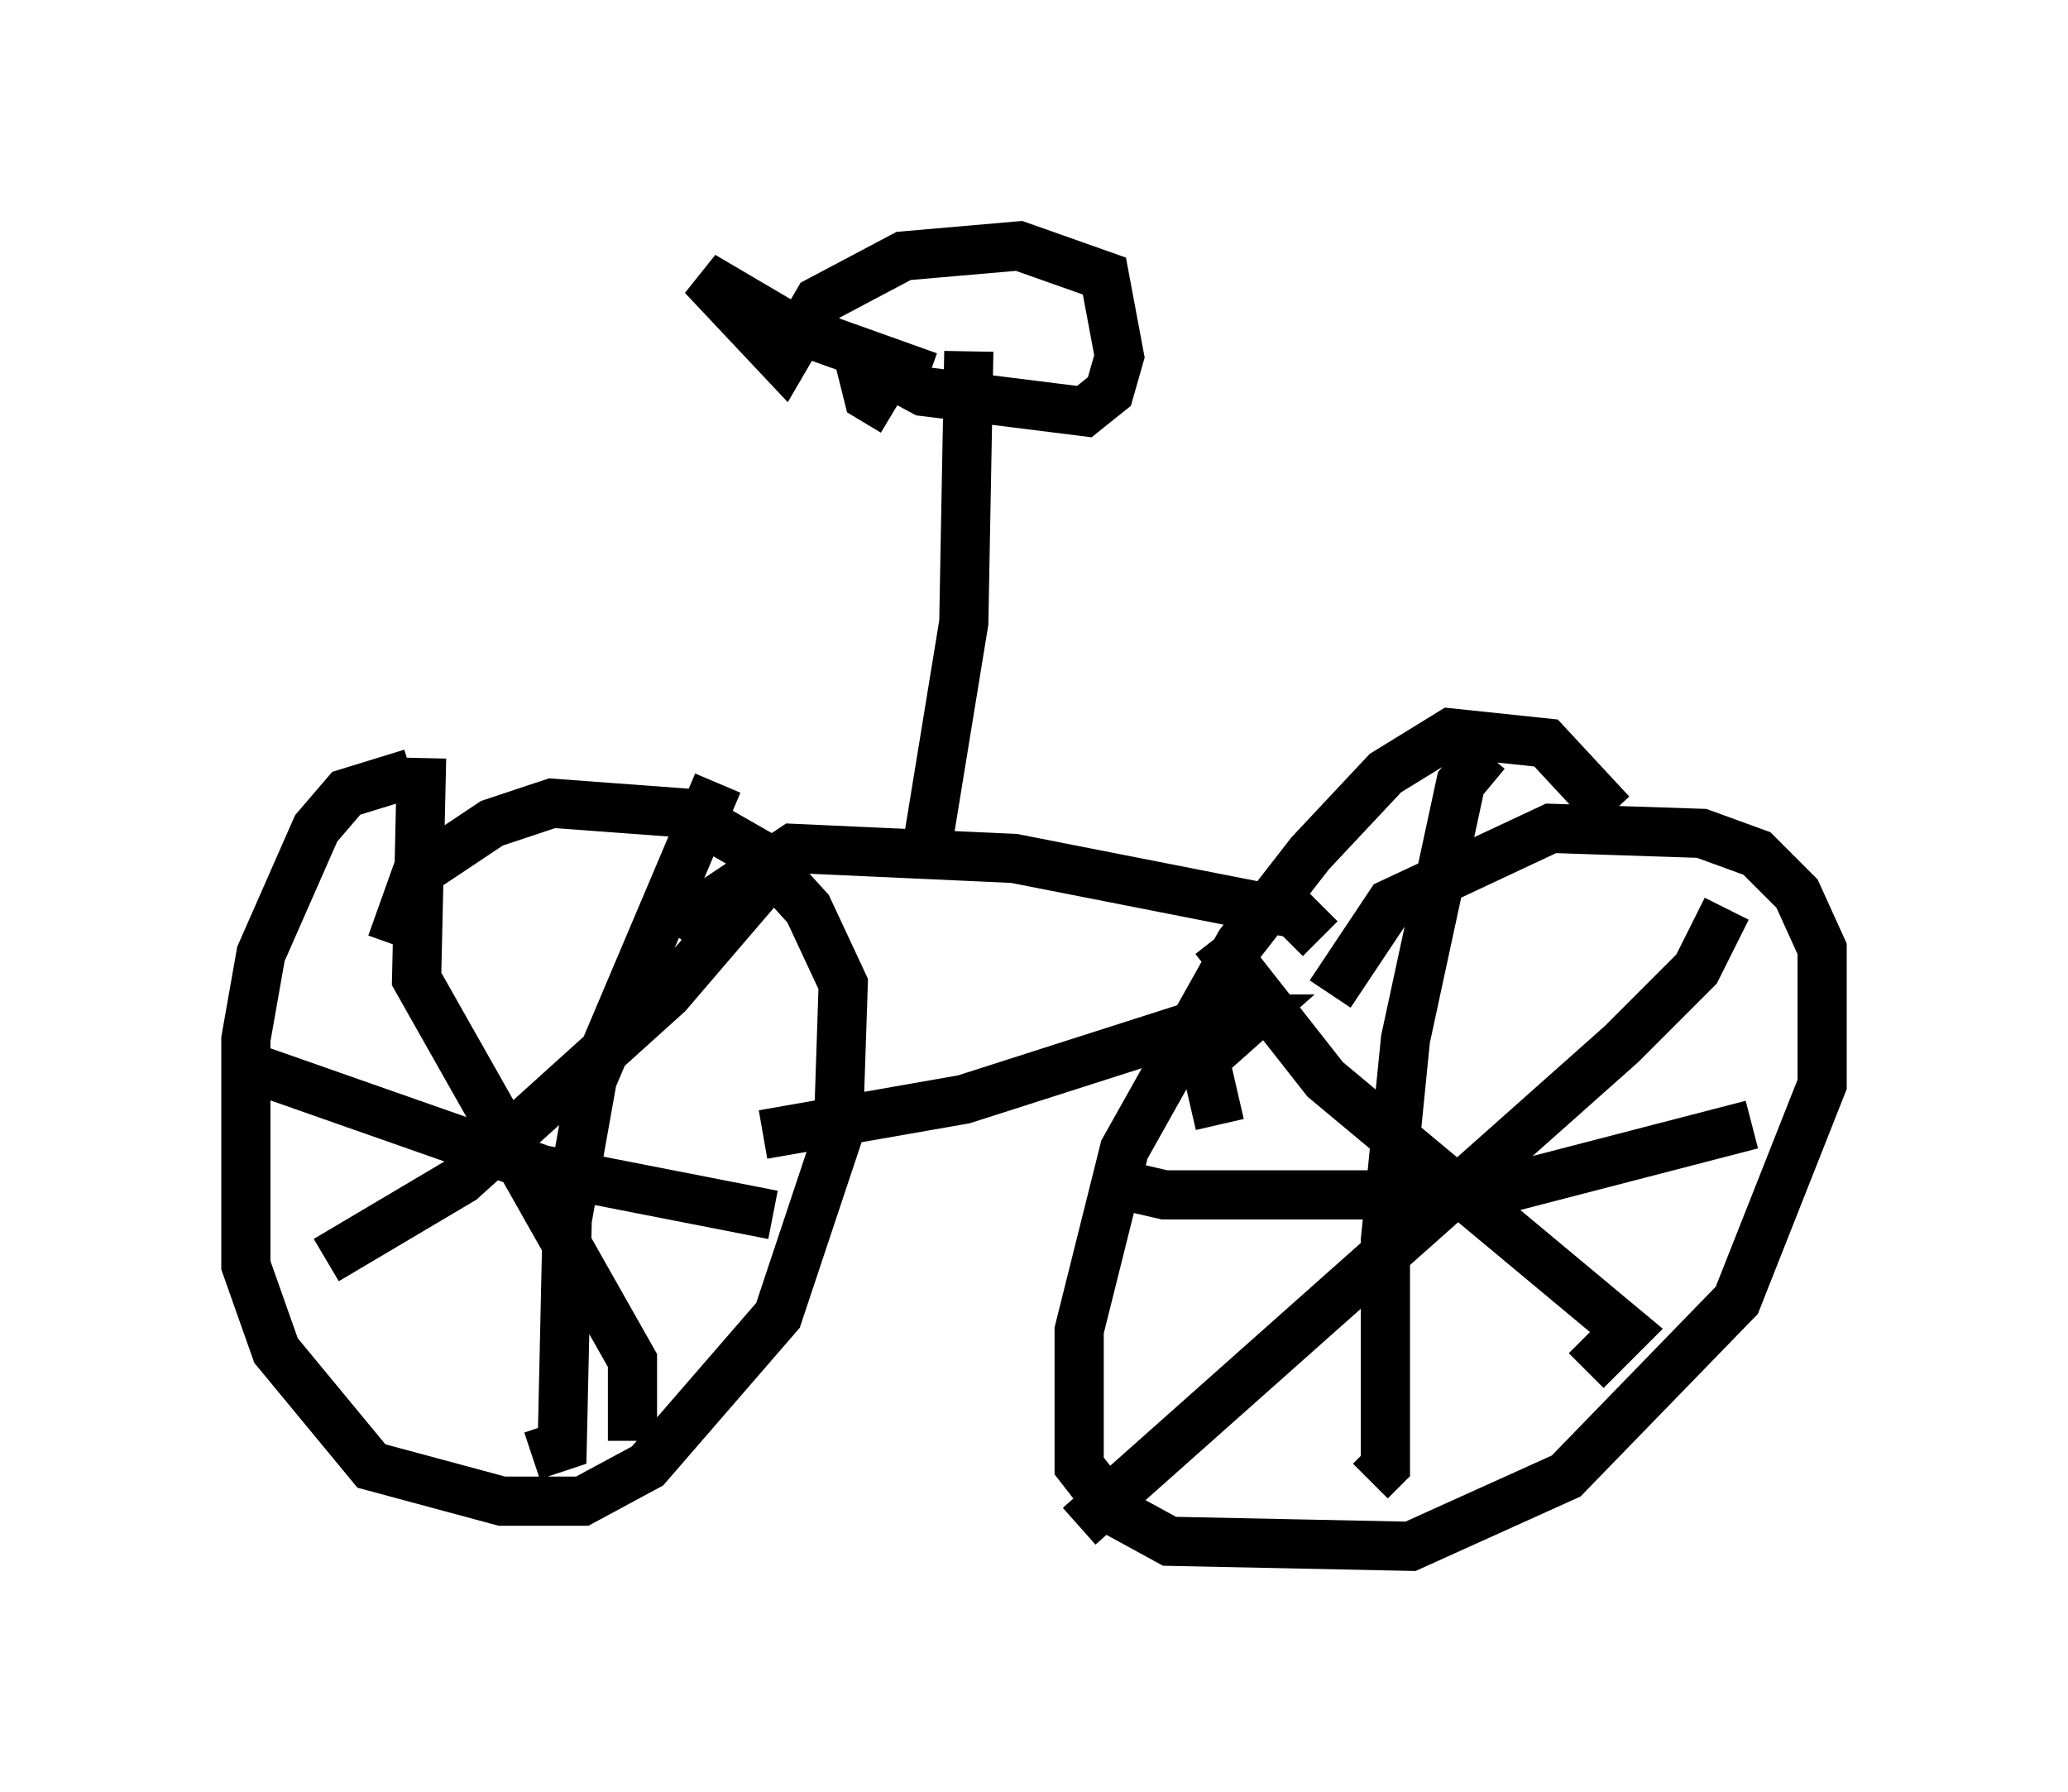 <?xml version="1.0" encoding="utf-8" ?>
<svg baseProfile="full" height="36.44" version="1.1" width="42.055" xmlns="http://www.w3.org/2000/svg" xmlns:ev="http://www.w3.org/2001/xml-events" xmlns:xlink="http://www.w3.org/1999/xlink"><defs /><rect fill="white" height="36.44" width="42.055" x="0" y="0" /><path d="M33.788, 18.271 m-1.021, -1.735 l-1.327, -1.429 -1.94, -0.204 l-1.327, 0.817 -1.531, 1.633 l-1.429, 1.838 -2.348, 4.185 l-0.919, 3.675 0.0, 2.756 l0.715, 0.919 1.123, 0.613 l4.9, 0.102 3.165, -1.429 l3.471, -3.573 1.735, -4.39 l0.0, -2.756 -0.51, -1.123 l-0.817, -0.817 -1.123, -0.408 l-3.063, -0.102 -3.267, 1.531 l-1.225, 1.838 m3.165, -4.9 l-0.51, 0.613 -1.123, 5.206 l-0.408, 4.083 0.0, 4.594 l-0.306, 0.306 m-5.513, -6.125 l1.327, 0.306 6.431, 0.0 l5.513, -1.429 m-10.923, -3.777 l2.246, 2.858 6.125, 5.104 l-0.817, 0.817 m-10.311, 3.165 l11.025, -9.8 1.531, -1.531 l0.613, -1.225 m-26.746, -2.756 l-1.327, 0.408 -0.613, 0.715 l-1.123, 2.552 -0.306, 1.735 l0.0, 4.594 0.613, 1.735 l1.94, 2.348 2.654, 0.715 l1.633, 0.0 1.327, -0.715 l2.654, -3.063 1.225, -3.675 l0.102, -3.063 -0.715, -1.531 l-1.021, -1.123 -1.429, -0.817 l-2.756, -0.204 -1.225, 0.408 l-1.531, 1.021 -0.51, 1.429 m0.613, -3.777 l-0.102, 4.492 4.39, 7.758 l0.0, 1.633 m-6.227, -3.675 l2.756, -1.633 4.185, -3.777 l1.838, -2.144 0.204, -0.817 m-1.021, -1.327 l-2.552, 6.023 -0.51, 2.858 l-0.102, 4.594 -0.613, 0.204 m-5.615, -7.861 l5.819, 2.042 4.696, 0.919 m9.086, -1.838 l-0.306, -1.327 0.919, -0.817 l-0.715, 0.0 -5.104, 1.633 l-4.083, 0.715 m11.331, -3.981 l-0.51, -0.51 -5.717, -1.123 l-4.492, -0.204 -1.531, 1.021 l-0.613, 0.919 m4.798, -1.531 l0.817, -5.002 0.102, -5.513 m-1.531, 1.225 l-0.51, -0.306 -0.204, -0.817 l1.327, 0.715 3.267, 0.408 l0.51, -0.408 0.204, -0.715 l-0.306, -1.633 -1.735, -0.613 l-2.348, 0.204 -1.735, 0.919 l-0.715, 1.225 -1.633, -1.735 l1.735, 1.021 2.858, 1.021 " fill="none" stroke="black" stroke-width="1" /></svg>